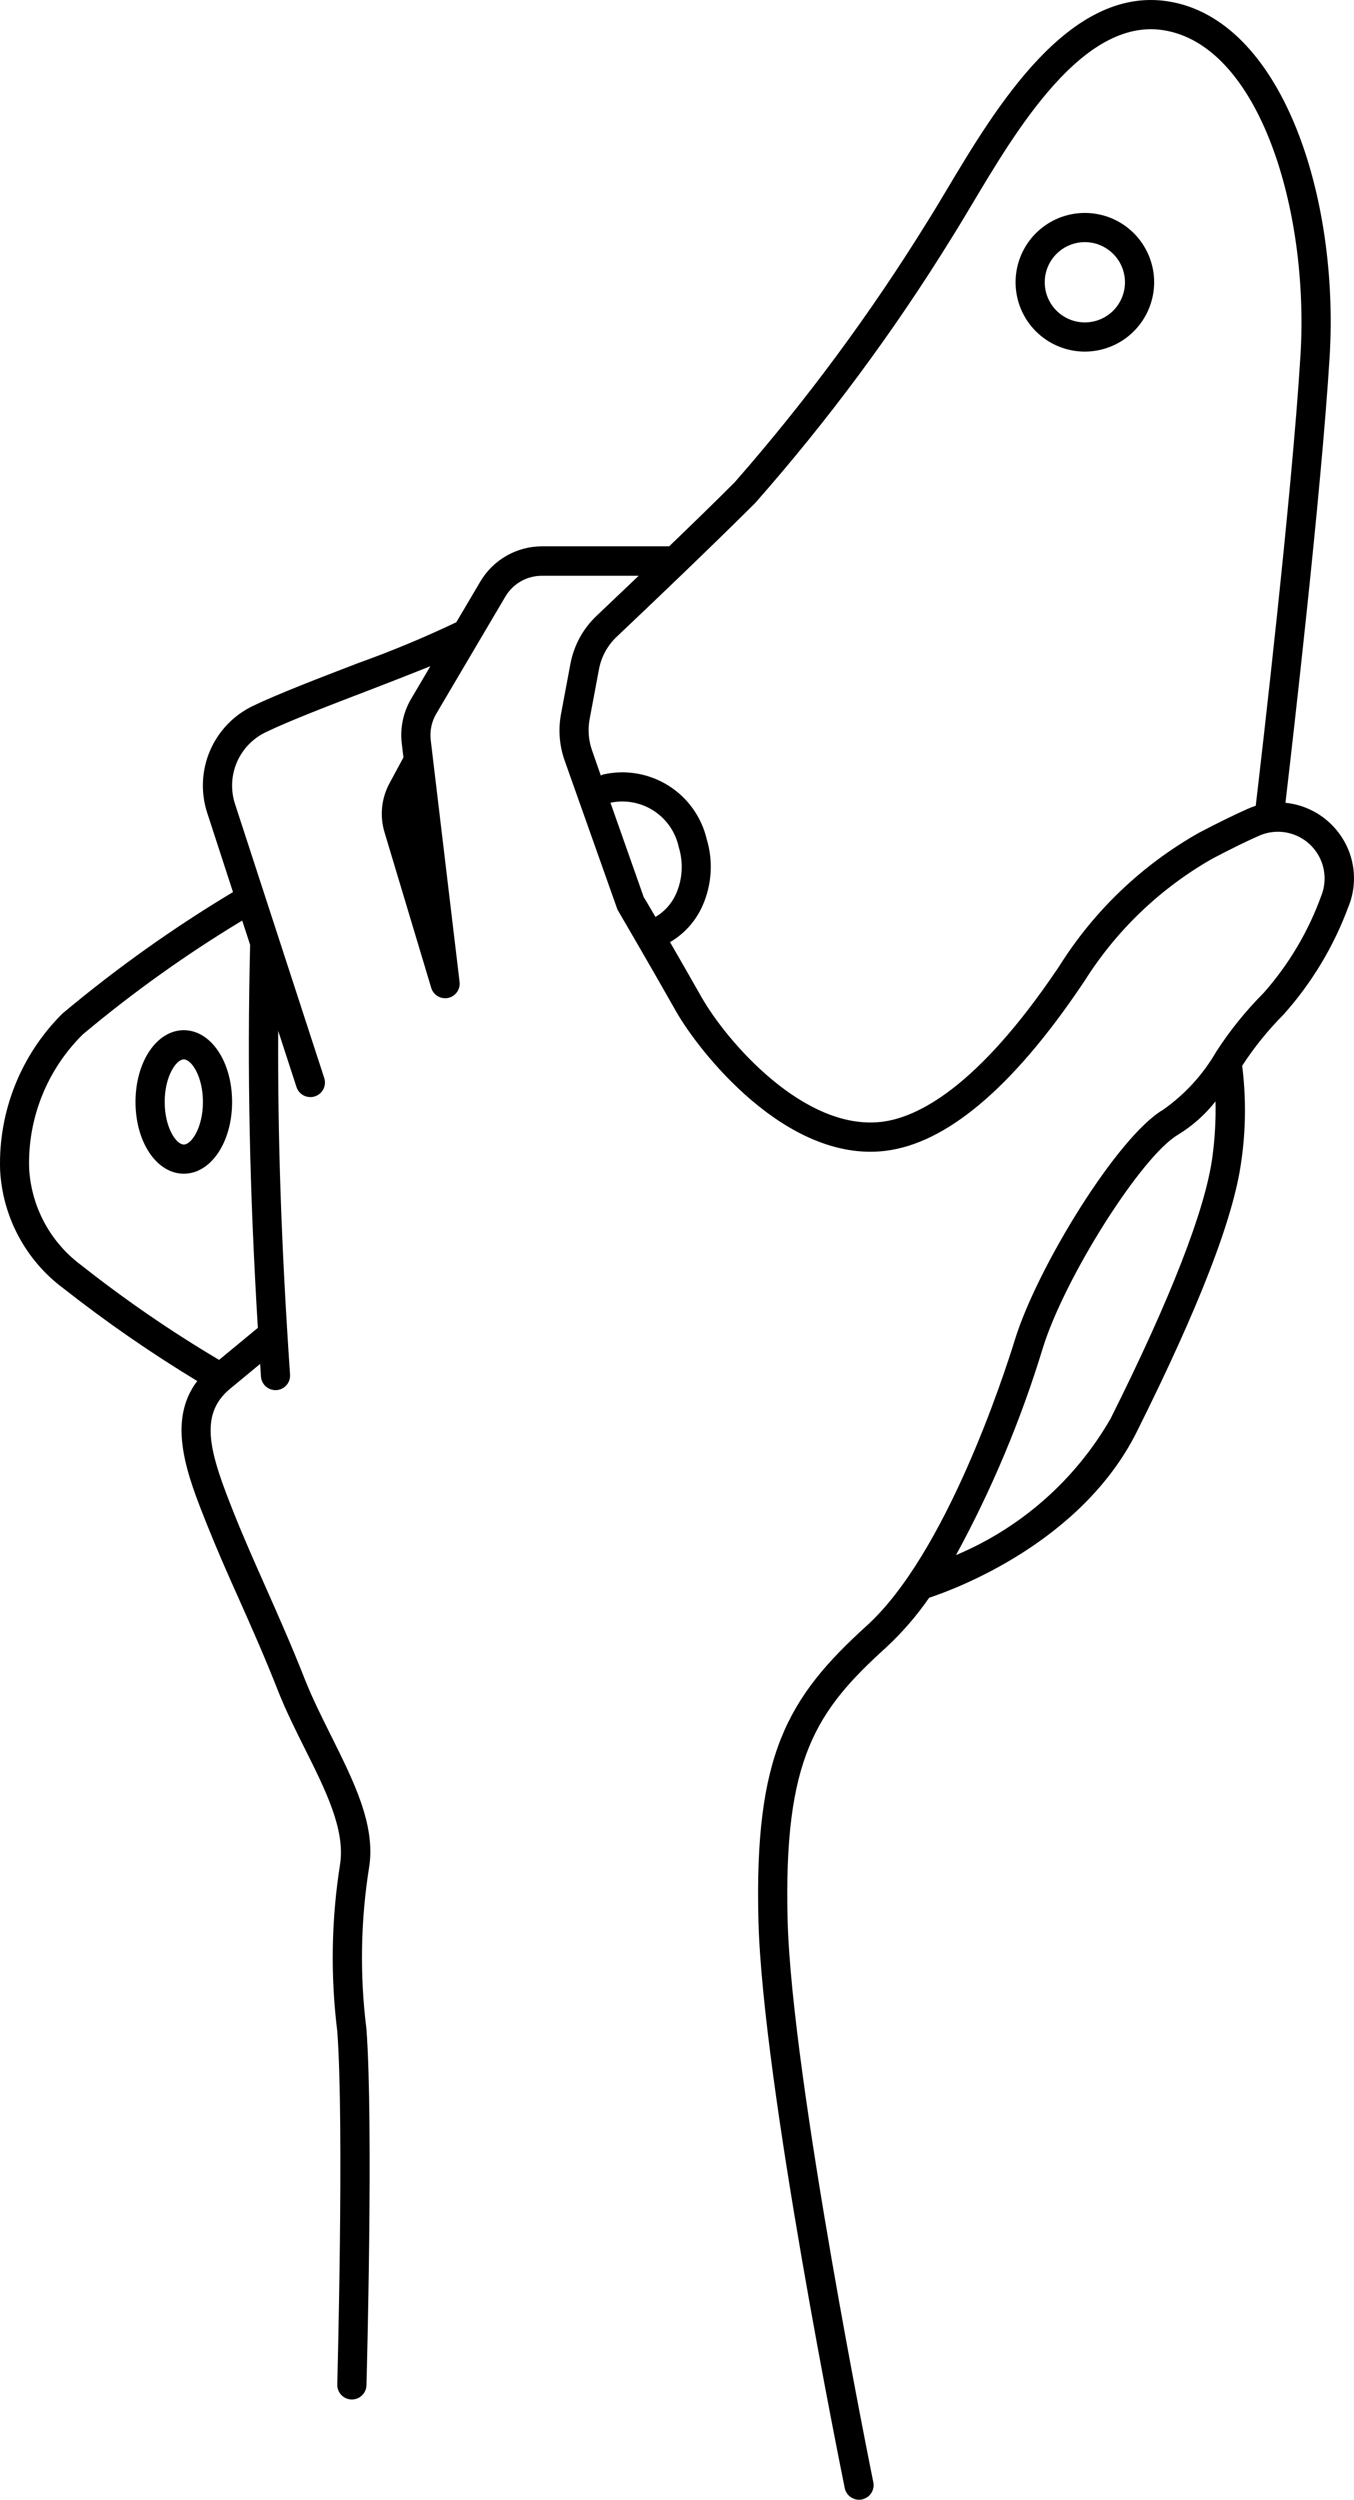 <?xml version="1.0" encoding="utf-8"?>
<!-- Generator: Adobe Illustrator 16.0.0, SVG Export Plug-In . SVG Version: 6.00 Build 0)  -->
<!DOCTYPE svg PUBLIC "-//W3C//DTD SVG 1.1//EN" "http://www.w3.org/Graphics/SVG/1.1/DTD/svg11.dtd">
<svg version="1.1" id="Layer_1" xmlns="http://www.w3.org/2000/svg" xmlns:xlink="http://www.w3.org/1999/xlink" x="0px" y="0px"
	 width="556.905px" height="1027.492px" viewBox="363.884 112.095 556.905 1027.492"
	 enable-background="new 363.884 112.095 556.905 1027.492" xml:space="preserve">
<path d="M913.62,453.31c-5.25-6.375-12.81-10.409-21.023-11.233c2.988-25.5,14.688-126.91,18.156-183.07
	c4.094-66.371-19.738-139.29-66.729-146.4c-40.802-6.121-70.802,44.125-90.695,77.41c-2.914,4.871-5.617,9.406-8.125,13.367h-0.004
	c-23.396,37.801-49.887,73.598-79.199,107.02c-7.754,7.754-17.461,17.195-26.891,26.258h-52.418
	c-10.344,0.043-19.91,5.508-25.199,14.398l-9.926,16.801c-13.164,6.273-26.637,11.875-40.367,16.789
	c-16.188,6.215-32.93,12.648-43.285,17.605c-7.93,3.805-14.211,10.363-17.668,18.453s-3.863,17.16-1.133,25.523l10.599,32.543
	l-0.004,0.004c-24.638,14.77-48.078,31.452-70.103,49.895c-17.121,16.949-26.426,40.254-25.68,64.332
	c0.996,19.359,10.604,37.258,26.195,48.781c17.508,13.754,35.84,26.434,54.887,37.969c-12.805,16.801-3.949,39.133,4.055,59.113
	c4.066,10.176,8.398,20.039,13.008,30.289c5.258,11.819,10.691,24,16.141,37.871c3.227,8.195,7.285,16.309,11.195,24.133
	c8.398,16.801,16.391,32.746,14.398,46.895l0.004-0.004c-3.648,22.816-4.055,46.035-1.199,68.965c2.855,38.605,0,144.12,0,145.2
	c-0.047,1.594,0.543,3.141,1.641,4.297s2.609,1.832,4.203,1.871h0.156c3.246,0.004,5.906-2.582,6-5.832
	c0.121-4.367,2.891-107.18,0-146.399c-2.813-22.345-2.406-44.974,1.199-67.199c2.398-17.004-6.371-34.535-15.603-53.103
	c-3.805-7.609-7.738-15.457-10.801-23.159c-5.531-14.063-11.027-26.398-16.332-38.398c-4.5-10.105-8.82-19.836-12.863-29.941
	c-9.875-24.694-14.93-40.477-1.715-51.395l12.396-10.246c0.121,1.754,0.203,3.422,0.324,5.195v-0.004
	c0.215,3.156,2.84,5.602,6,5.594h0.387c1.586-0.109,3.066-0.844,4.113-2.043s1.574-2.766,1.465-4.352
	c-3.602-52.801-5.09-96.887-4.871-141.28l7.523,23.09v-0.004c0.805,2.47,3.105,4.141,5.699,4.141c0.633,0,1.258-0.098,1.859-0.285
	c1.516-0.492,2.777-1.566,3.5-2.988s0.848-3.07,0.352-4.585l-36.695-112.641c-1.824-5.598-1.559-11.668,0.75-17.082
	c2.313-5.418,6.512-9.809,11.816-12.363c9.938-4.801,26.397-11.102,42.405-17.229c10.152-3.898,18.552-7.199,25.38-9.938
	l-7.895,13.379c-3.262,5.535-4.621,11.988-3.863,18.371l0.684,5.734l-5.734,10.633c-3.348,6.184-4.082,13.445-2.043,20.172
	l19.198,63.91v0.004c0.762,2.531,3.094,4.266,5.738,4.27c0.402,0,0.805-0.039,1.199-0.117c3.047-0.637,5.098-3.5,4.727-6.59
	l-11.866-99.434v0.004c-0.438-3.754,0.363-7.547,2.28-10.802l28.441-48.19c3.125-5.27,8.789-8.504,14.914-8.52h39.897
	c-7.078,6.758-13.297,12.648-17.305,16.453l0.004-0.004c-5.625,5.316-9.406,12.285-10.801,19.898l-3.84,20.473v-0.004
	c-1.188,6.355-0.688,12.909,1.453,19.012l21.777,61.414c0,0,13.823,23.641,24,41.651c9.313,16.478,45.19,62.398,86.125,57.492
	c25.065-3.012,52.188-25.812,80.578-67.776l1.32-1.945v0.004c13.155-20.935,31.297-38.277,52.801-50.474
	c7.848-4.105,14.147-7.199,19.199-9.395v-0.004c4.68-2.02,9.969-2.094,14.702-0.211c4.734,1.883,8.527,5.57,10.543,10.254
	c2.012,4.68,2.082,9.97,0.195,14.703c-5.331,14.734-13.409,28.32-23.809,40.043c-7.277,7.301-13.771,15.345-19.367,24
	c-5.453,9.438-12.895,17.578-21.805,23.855c-18.771,10.945-51.863,64.871-61.021,94.559c-4.453,14.398-28.297,87.984-60.983,117.601
	c-32.688,29.615-46.234,53.09-44.508,121.2c1.703,66.827,34.163,226.68,35.543,233.459c0.77,3.129,3.871,5.09,7.027,4.445
	c3.155-0.645,5.242-3.664,4.723-6.844c-0.336-1.656-33.603-165.6-35.293-231.359c-1.691-66.359,11.711-85.922,40.559-112.03v-0.004
	c6.609-6.141,12.531-12.979,17.664-20.397c10.945-3.602,62.688-22.802,85.379-68.173c25.767-51.602,39.828-87.926,42.996-111.199
	h0.004c1.879-13.023,2-26.234,0.359-39.289c4.922-7.574,10.617-14.621,16.992-21.023c11.562-12.918,20.594-27.895,26.629-44.147
	c2.168-5.215,2.867-10.927,2.02-16.513c-0.844-5.582-3.203-10.828-6.82-15.168L913.62,453.31z M469.94,657.93l-0.133,0.07
	l-15.816,13.066c-19.68-11.664-38.563-24.625-56.521-38.793c-12.815-9.414-20.741-24.07-21.602-39.949
	c-0.609-20.617,7.383-40.559,22.07-55.043c20.612-17.27,42.535-32.914,65.565-46.801l3.254,9.973
	c-1.238,51.539-0.289,99.707,3.18,157.479L469.94,657.93z M633.48,489c-2.856-4.883-4.738-8.074-4.801-8.074l-13.691-38.82
	c0.098,0,0.168-0.098,0.266-0.121c6.113-1.207,12.461,0.043,17.664,3.477s8.852,8.773,10.147,14.871
	c1.965,6.379,1.54,13.258-1.199,19.345C640.101,483.574,637.171,486.832,633.48,489L633.48,489z M880.37,443.305
	c-1.156,0.363-2.289,0.797-3.395,1.297c-5.184,2.316-11.688,5.461-19.813,9.719c-23.479,13.211-43.28,32.091-57.602,54.91
	l-0.949,1.402c-32.832,48.517-57.324,60.806-72.086,62.578c-31.848,3.828-63.805-33.023-74.242-51.492
	c-4.094-7.199-8.723-15.289-12.815-22.367l0.004,0.004c5.797-3.387,10.405-8.484,13.198-14.59c3.984-8.723,4.656-18.602,1.883-27.78
	c-2.172-9.161-7.879-17.091-15.875-22.06s-17.633-6.574-26.809-4.461c-0.313,0.098-0.574,0.301-0.875,0.395l-3.602-10.344
	c-1.445-4.105-1.789-8.523-0.996-12.805l3.84-20.474v0.004c0.949-5.125,3.5-9.816,7.285-13.395c6-5.676,16.801-15.926,28.233-26.93
	c9.984-9.602,20.398-19.754,28.703-28.02h0.004c29.996-34.008,57.052-70.504,80.879-109.09c2.543-4.031,5.305-8.664,8.281-13.633
	c18.203-30.527,45.603-76.727,78.603-71.688c39.602,6,60.227,74.102,56.543,133.78C895.202,316.332,882.733,423.275,880.37,443.305
	L880.37,443.305z M862.538,587.725c-2.941,21.603-17.017,57.806-41.844,107.45c-14.478,25.172-36.824,44.892-63.599,56.125
	c14.75-27.065,26.707-55.559,35.688-85.043c8.93-28.969,40.621-78.996,55.598-87.729l-0.004-0.004
	c5.93-3.613,11.164-8.258,15.457-13.716c0.172,7.661-0.262,15.324-1.297,22.919V587.725z"/>
<path d="M810.09,256.62c-7.563,0-14.809-3.004-20.156-8.348c-5.344-5.344-8.344-12.594-8.344-20.152c0-7.558,3-14.809,8.344-20.152
	c5.348-5.348,12.595-8.348,20.156-8.348c7.559,0,14.805,3,20.152,8.348c5.344,5.344,8.348,12.594,8.348,20.152
	c-0.012,7.555-3.016,14.797-8.359,20.141C824.887,253.605,817.645,256.609,810.09,256.62L810.09,256.62z M810.09,211.62
	c-4.379,0-8.574,1.738-11.668,4.832s-4.832,7.289-4.832,11.668c0,4.375,1.738,8.57,4.832,11.668
	c3.094,3.094,7.289,4.832,11.668,4.832c4.375,0,8.57-1.738,11.664-4.832c3.094-3.098,4.836-7.293,4.836-11.668
	c-0.008-4.375-1.75-8.57-4.84-11.66C818.656,213.366,814.461,211.624,810.09,211.62L810.09,211.62z"/>
<path d="M439.49,594.54c-11.148,0-19.871-12.961-19.871-29.496s8.723-29.496,19.871-29.496c11.147,0,19.858,12.949,19.858,29.496
	C459.349,581.595,450.626,594.54,439.49,594.54z M439.49,547.548c-3.145,0-7.871,6.973-7.871,17.496s4.727,17.496,7.871,17.496
	s7.859-6.973,7.859-17.496S442.623,547.548,439.49,547.548z"/>
</svg>
